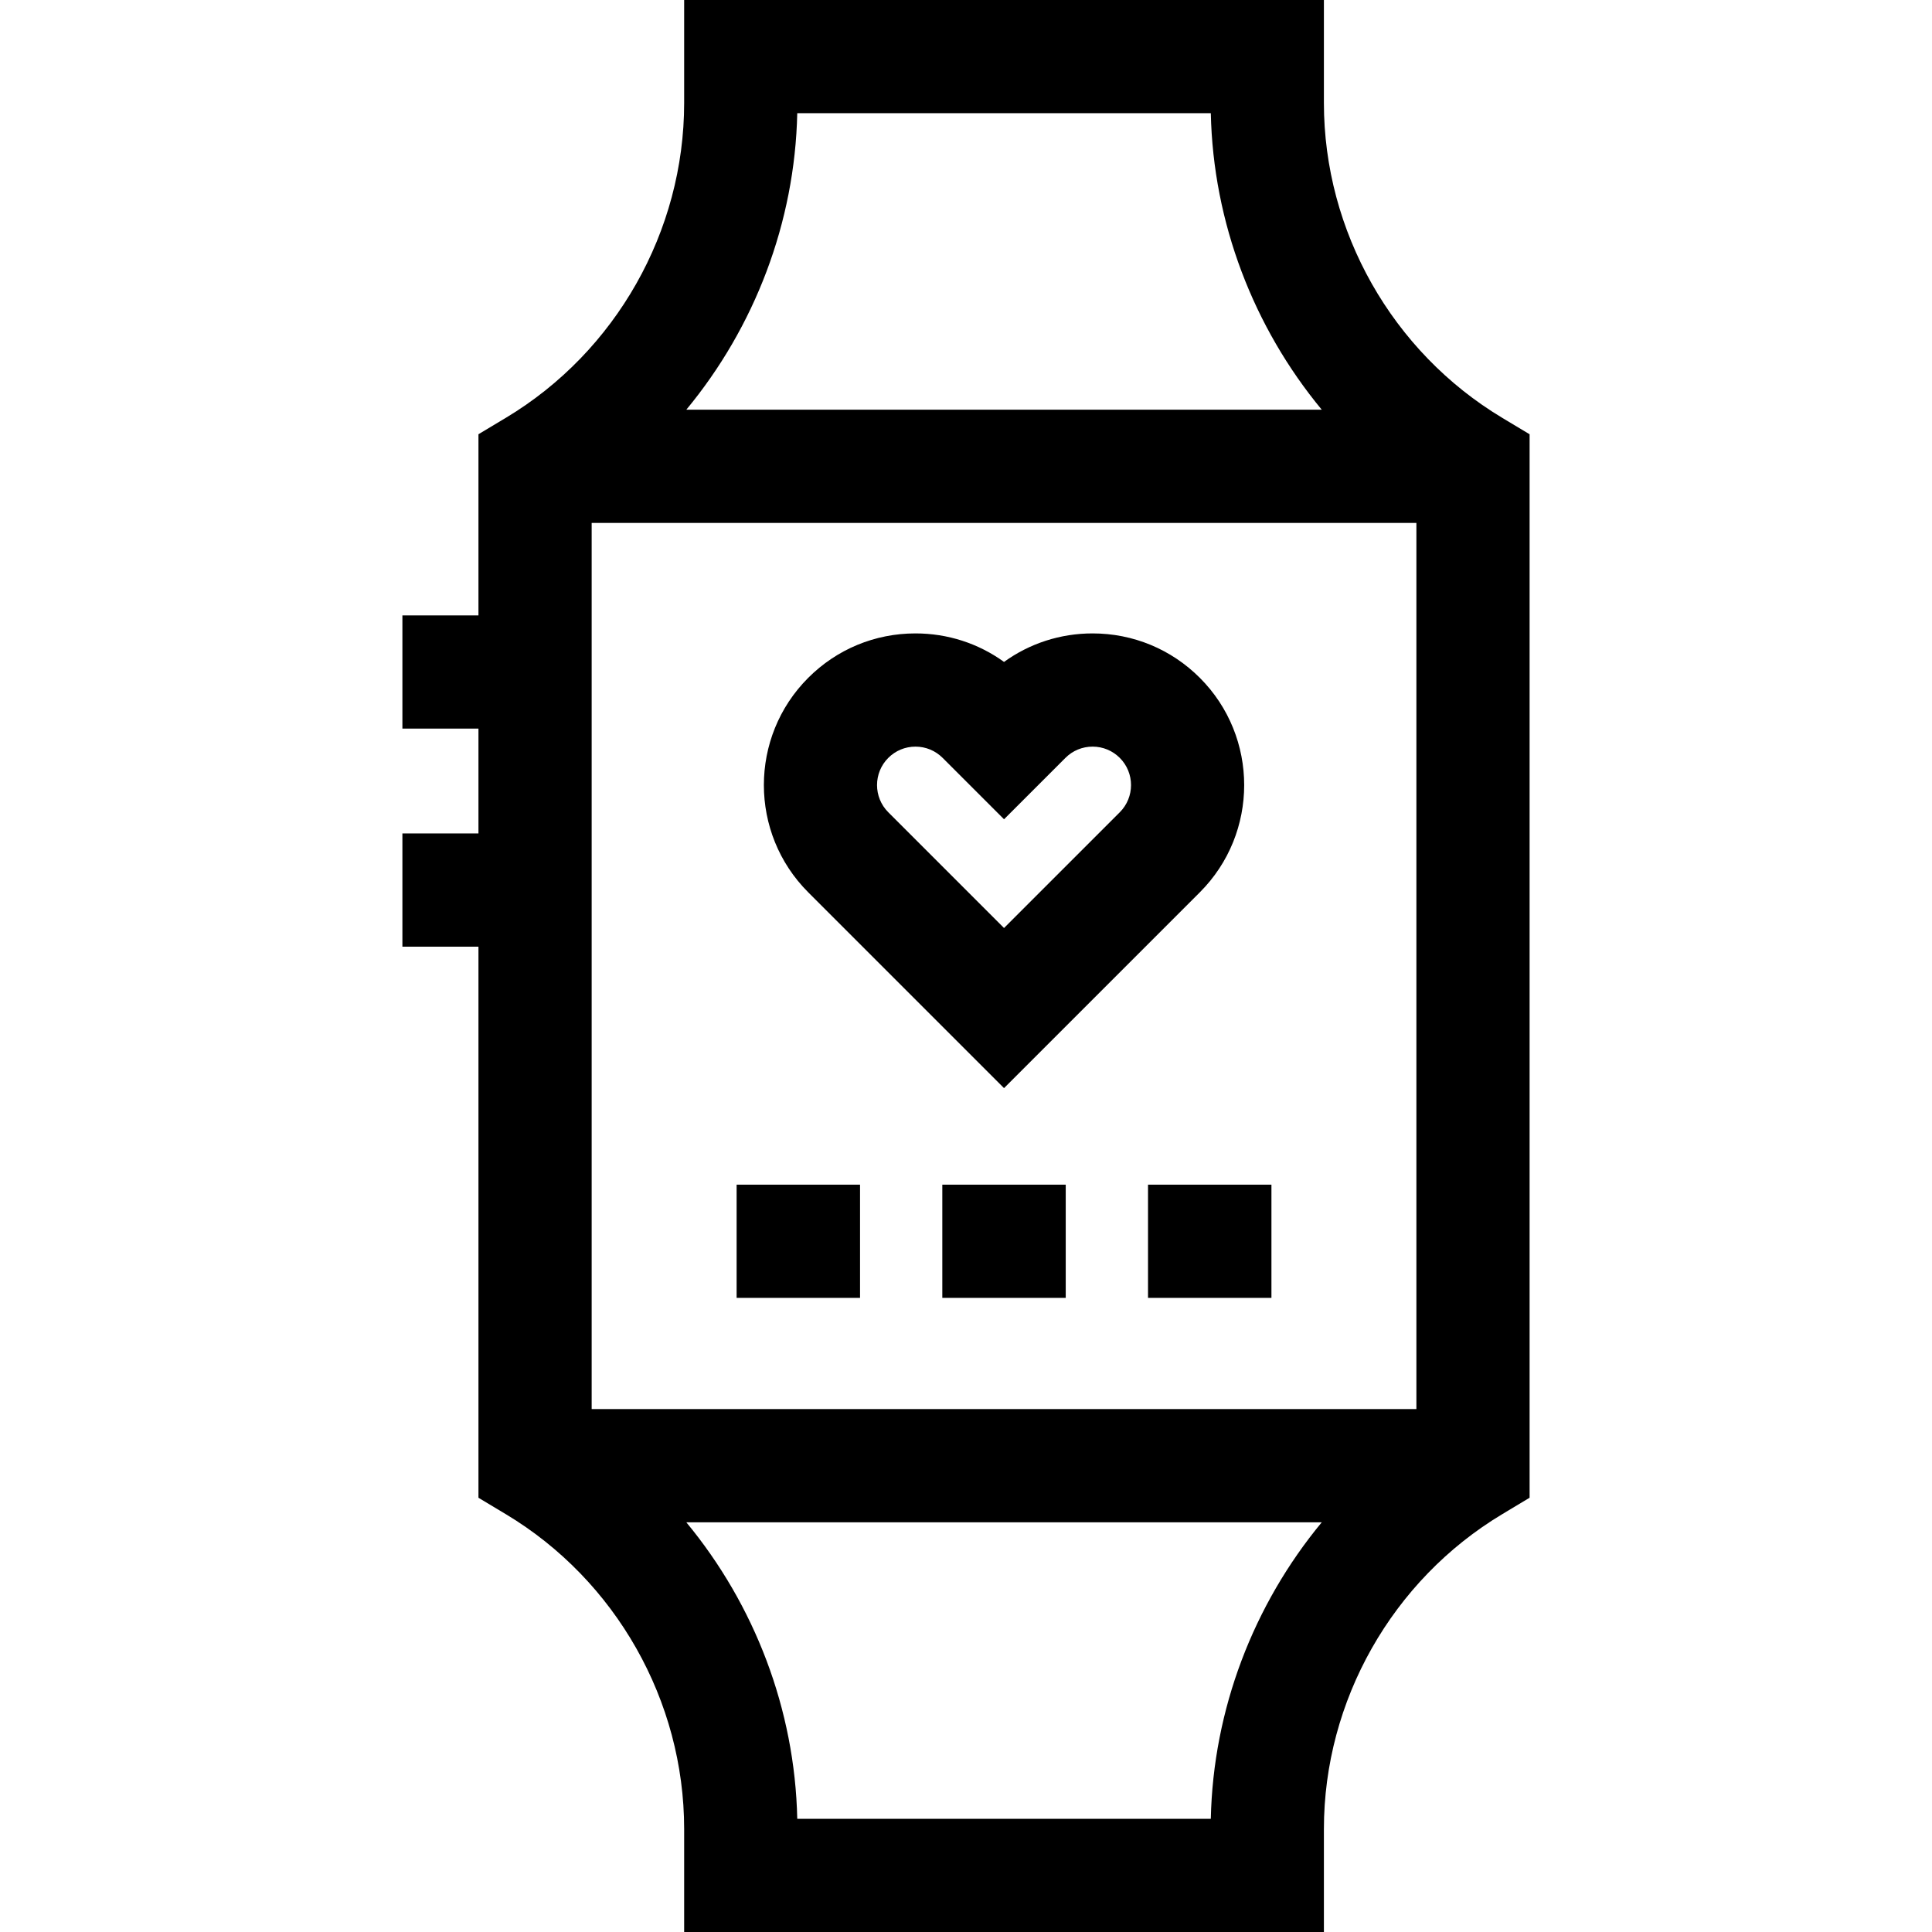 <svg id="Capa_1" enable-background="new 0 0 511.96 511.96" height="512" viewBox="0 0 511.96 511.96" width="512" xmlns="http://www.w3.org/2000/svg"><path d="m398.047 110.704c-29.131-17.479-47.227-49.44-47.227-83.411v-27.293h-169.527v27.293c0 33.971-18.096 65.932-47.227 83.411l-7.282 4.37v48.001h-20.153v30h20.153v27.779h-20.153v30h20.153v146.034l7.282 4.37c29.131 17.479 47.227 49.439 47.227 83.41v27.293h169.527v-27.293c0-33.971 18.096-65.932 47.227-83.41l7.282-4.37v-281.815zm-241.263 262.691v-234.829h218.545v234.829zm164.066-343.395c.627 28.973 11.289 56.677 29.4 78.566h-168.386c18.111-21.888 28.773-49.593 29.4-78.566zm-109.586 451.96c-.627-28.974-11.289-56.677-29.4-78.565h168.385c-18.111 21.888-28.773 49.592-29.4 78.565z"/><path d="m266.057 288.339 51.887-51.886c15.669-15.669 15.669-41.165 0-56.834-7.591-7.59-17.683-11.771-28.417-11.771-8.543 0-16.679 2.647-23.47 7.554-6.792-4.907-14.927-7.554-23.47-7.554-10.734 0-20.826 4.18-28.417 11.771-15.669 15.669-15.669 41.165 0 56.833zm-30.674-87.506c1.925-1.924 4.483-2.984 7.204-2.984 2.722 0 5.279 1.06 7.204 2.984l16.266 16.264 16.266-16.265c1.925-1.924 4.482-2.984 7.204-2.984 2.721 0 5.279 1.06 7.204 2.984 3.972 3.972 3.972 10.436 0 14.408l-30.674 30.673-30.674-30.673c-3.972-3.972-3.972-10.435 0-14.407z"/><path d="m249.704 313.924h32.705v30h-32.705z"/><path d="m195.196 313.924h32.705v30h-32.705z"/><path d="m304.213 313.924h32.705v30h-32.705z"/></svg>